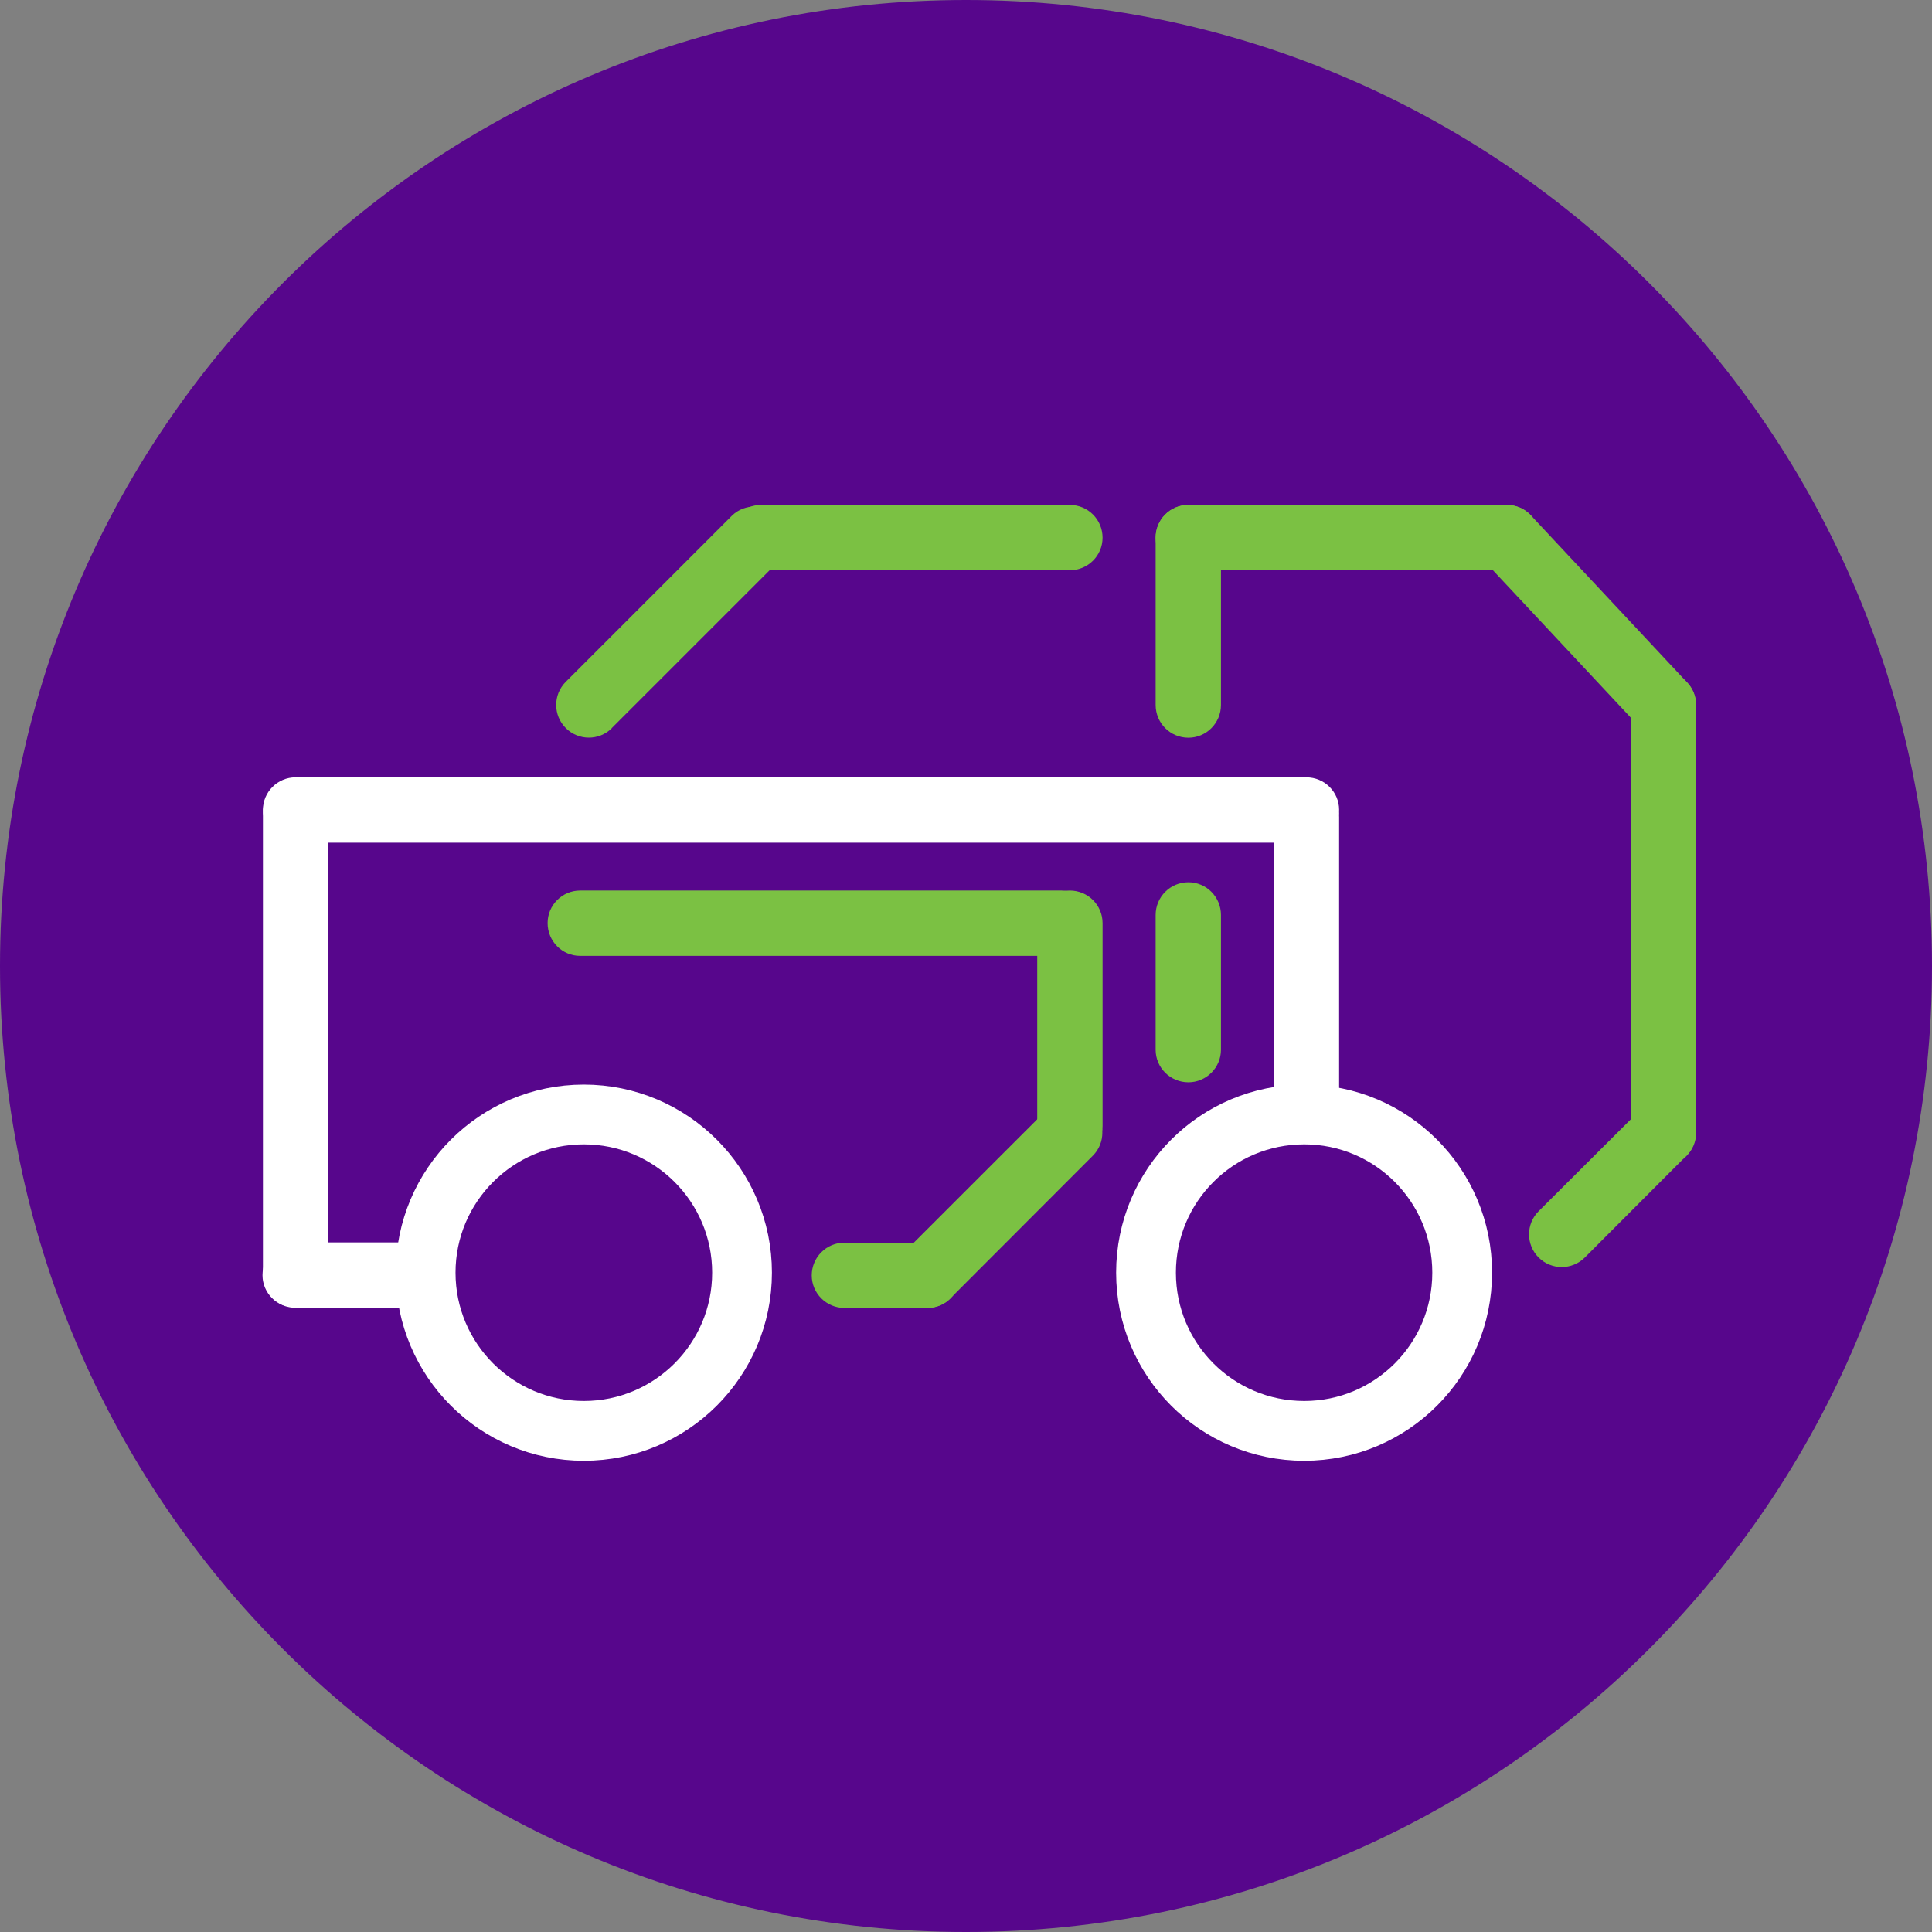 <?xml version="1.0" encoding="UTF-8"?>
<svg xmlns="http://www.w3.org/2000/svg" xmlns:xlink="http://www.w3.org/1999/xlink" width="32pt" height="32pt" viewBox="0 0 32 32" version="1.1">
<rect x="0" y="0" width="32" height="32" fill="#808080" stroke="none"/>
<g id="surface1">
<path style=" stroke:none;fill-rule:nonzero;fill:rgb(34.118%,2.353%,54.902%);fill-opacity:1;" d="M 32 16 C 32 24.836 24.836 32 16 32 C 7.164 32 0 24.836 0 16 C 0 7.164 7.164 0 16 0 C 24.836 0 32 7.164 32 16 Z M 32 16 "/>
<path style=" stroke:none;fill-rule:nonzero;fill:rgb(48.235%,75.686%,26.275%);fill-opacity:1;" d="M 10.133 12.059 L 12.891 9.301 C 13.09 9.086 13.086 8.754 12.879 8.551 C 12.672 8.344 12.34 8.336 12.129 8.535 L 9.367 11.297 C 9.16 11.508 9.16 11.848 9.371 12.059 C 9.582 12.27 9.922 12.27 10.133 12.062 Z M 10.133 12.059 "/>
<path style=" stroke:none;fill-rule:nonzero;fill:rgb(48.235%,75.686%,26.275%);fill-opacity:1;" d="M 19.684 9.445 L 24.961 9.445 C 25.258 9.445 25.5 9.203 25.5 8.906 C 25.5 8.605 25.258 8.363 24.961 8.363 L 19.684 8.363 C 19.383 8.363 19.141 8.605 19.141 8.906 C 19.141 9.203 19.383 9.445 19.684 9.445 Z M 19.684 9.445 "/>
<path style=" stroke:none;fill-rule:nonzero;fill:rgb(48.235%,75.686%,26.275%);fill-opacity:1;" d="M 19.141 8.906 L 19.141 11.676 C 19.141 11.977 19.383 12.219 19.684 12.219 C 19.98 12.219 20.223 11.977 20.223 11.676 L 20.223 8.906 C 20.223 8.605 19.98 8.363 19.684 8.363 C 19.383 8.363 19.141 8.605 19.141 8.906 Z M 19.141 8.906 "/>
<path style=" stroke:none;fill-rule:nonzero;fill:rgb(48.235%,75.686%,26.275%);fill-opacity:1;" d="M 24.578 9.285 L 27.172 12.059 C 27.383 12.27 27.723 12.27 27.934 12.059 C 28.141 11.844 28.141 11.508 27.934 11.293 L 25.344 8.523 C 25.133 8.312 24.789 8.312 24.578 8.523 C 24.371 8.734 24.371 9.074 24.578 9.285 Z M 24.578 9.285 "/>
<path style=" stroke:none;fill-rule:nonzero;fill:rgb(48.235%,75.686%,26.275%);fill-opacity:1;" d="M 9.609 15.832 L 17.582 15.832 C 17.879 15.832 18.121 15.59 18.121 15.289 C 18.121 14.992 17.879 14.75 17.582 14.75 L 9.609 14.75 C 9.312 14.75 9.07 14.992 9.07 15.289 C 9.07 15.59 9.312 15.832 9.609 15.832 Z M 9.609 15.832 "/>
<path style=" stroke:none;fill-rule:nonzero;fill:rgb(48.235%,75.686%,26.275%);fill-opacity:1;" d="M 12.605 9.445 L 17.719 9.445 C 18.02 9.445 18.262 9.203 18.262 8.906 C 18.262 8.605 18.02 8.363 17.719 8.363 L 12.605 8.363 C 12.309 8.363 12.066 8.605 12.066 8.906 C 12.066 9.203 12.309 9.445 12.605 9.445 Z M 12.605 9.445 "/>
<path style=" stroke:none;fill-rule:nonzero;fill:rgb(48.235%,75.686%,26.275%);fill-opacity:1;" d="M 17.34 18.379 L 14.98 20.738 C 14.84 20.875 14.785 21.074 14.836 21.262 C 14.887 21.449 15.031 21.598 15.219 21.645 C 15.406 21.695 15.609 21.641 15.742 21.504 L 18.102 19.141 C 18.312 18.93 18.309 18.59 18.102 18.379 C 17.891 18.168 17.551 18.168 17.34 18.375 Z M 17.34 18.379 "/>
<path style=" stroke:none;fill-rule:nonzero;fill:rgb(48.235%,75.686%,26.275%);fill-opacity:1;" d="M 19.141 15.156 L 19.141 17.387 C 19.141 17.684 19.383 17.926 19.684 17.926 C 19.98 17.926 20.223 17.684 20.223 17.387 L 20.223 15.156 C 20.223 14.855 19.98 14.613 19.684 14.613 C 19.383 14.613 19.141 14.855 19.141 15.156 Z M 19.141 15.156 "/>
<path style=" stroke:none;fill-rule:nonzero;fill:rgb(48.235%,75.686%,26.275%);fill-opacity:1;" d="M 17.18 15.289 L 17.18 18.652 C 17.18 18.953 17.422 19.195 17.719 19.195 C 18.02 19.195 18.262 18.953 18.262 18.652 L 18.262 15.289 C 18.262 14.992 18.02 14.75 17.719 14.75 C 17.422 14.75 17.18 14.992 17.18 15.289 Z M 17.18 15.289 "/>
<path style=" stroke:none;fill-rule:nonzero;fill:rgb(48.235%,75.686%,26.275%);fill-opacity:1;" d="M 27.172 18.379 L 25.484 20.062 C 25.273 20.273 25.273 20.617 25.484 20.828 C 25.695 21.039 26.039 21.039 26.25 20.828 L 27.934 19.141 C 28.133 18.93 28.129 18.598 27.922 18.391 C 27.715 18.184 27.383 18.18 27.172 18.375 Z M 27.172 18.379 "/>
<path style=" stroke:none;fill-rule:nonzero;fill:rgb(48.235%,75.686%,26.275%);fill-opacity:1;" d="M 27.012 11.676 L 27.012 18.762 C 27.012 19.059 27.254 19.301 27.555 19.301 C 27.852 19.301 28.094 19.059 28.094 18.762 L 28.094 11.676 C 28.094 11.379 27.852 11.137 27.555 11.137 C 27.254 11.137 27.012 11.379 27.012 11.676 Z M 27.012 11.676 "/>
<path style=" stroke:none;fill-rule:nonzero;fill:rgb(100%,100%,100%);fill-opacity:1;" d="M 21.637 12.875 L 4.895 12.875 C 4.598 12.875 4.355 13.117 4.355 13.414 C 4.355 13.715 4.598 13.957 4.895 13.957 L 21.637 13.957 C 21.938 13.957 22.18 13.715 22.18 13.414 C 22.18 13.117 21.938 12.875 21.637 12.875 Z M 21.637 12.875 "/>
<path style=" stroke:none;fill-rule:nonzero;fill:rgb(100%,100%,100%);fill-opacity:1;" d="M 4.355 13.461 L 4.355 21.117 C 4.355 21.414 4.598 21.656 4.895 21.656 C 5.195 21.656 5.438 21.414 5.438 21.117 L 5.438 13.461 C 5.438 13.164 5.195 12.922 4.895 12.922 C 4.598 12.922 4.355 13.164 4.355 13.461 Z M 4.355 13.461 "/>
<path style="fill:none;stroke-width:11;stroke-linecap:butt;stroke-linejoin:miter;stroke:rgb(100%,100%,100%);stroke-opacity:1;stroke-miterlimit:10;" d="M 136.561 234.216 C 136.561 250.29 123.52 263.331 107.446 263.331 C 91.373 263.331 78.332 250.29 78.332 234.216 C 78.332 218.142 91.373 205.101 107.446 205.101 C 123.52 205.101 136.561 218.142 136.561 234.216 Z M 136.561 234.216 " transform="matrix(0.09,0,0,0.09,0,0)"/>
<path style="fill:none;stroke-width:11;stroke-linecap:butt;stroke-linejoin:miter;stroke:rgb(100%,100%,100%);stroke-opacity:1;stroke-miterlimit:10;" d="M 269.093 234.216 C 269.093 250.29 256.095 263.331 240.022 263.331 C 223.905 263.331 210.907 250.29 210.907 234.216 C 210.907 218.142 223.905 205.101 240.022 205.101 C 256.095 205.101 269.093 218.142 269.093 234.216 Z M 269.093 234.216 " transform="matrix(0.09,0,0,0.09,0,0)"/>
<path style=" stroke:none;fill-rule:nonzero;fill:rgb(100%,100%,100%);fill-opacity:1;" d="M 4.891 21.66 L 6.926 21.66 C 7.223 21.66 7.465 21.418 7.465 21.121 C 7.465 20.82 7.223 20.578 6.926 20.578 L 4.891 20.578 C 4.59 20.578 4.348 20.82 4.348 21.121 C 4.348 21.418 4.59 21.66 4.891 21.66 Z M 4.891 21.66 "/>
<path style=" stroke:none;fill-rule:nonzero;fill:rgb(100%,100%,100%);fill-opacity:1;" d="M 21.098 13.531 L 21.098 18.379 C 21.098 18.68 21.34 18.922 21.637 18.922 C 21.938 18.922 22.18 18.68 22.18 18.379 L 22.18 13.531 C 22.18 13.23 21.938 12.988 21.637 12.988 C 21.34 12.988 21.098 13.23 21.098 13.531 Z M 21.098 13.531 "/>
<path style=" stroke:none;fill-rule:nonzero;fill:rgb(48.235%,75.686%,26.275%);fill-opacity:1;" d="M 15.359 20.582 L 13.988 20.582 C 13.688 20.582 13.445 20.824 13.445 21.125 C 13.445 21.422 13.688 21.664 13.988 21.664 L 15.359 21.664 C 15.66 21.664 15.902 21.422 15.902 21.125 C 15.902 20.824 15.66 20.582 15.359 20.582 Z M 15.359 20.582 "/>
</g>
</svg>
